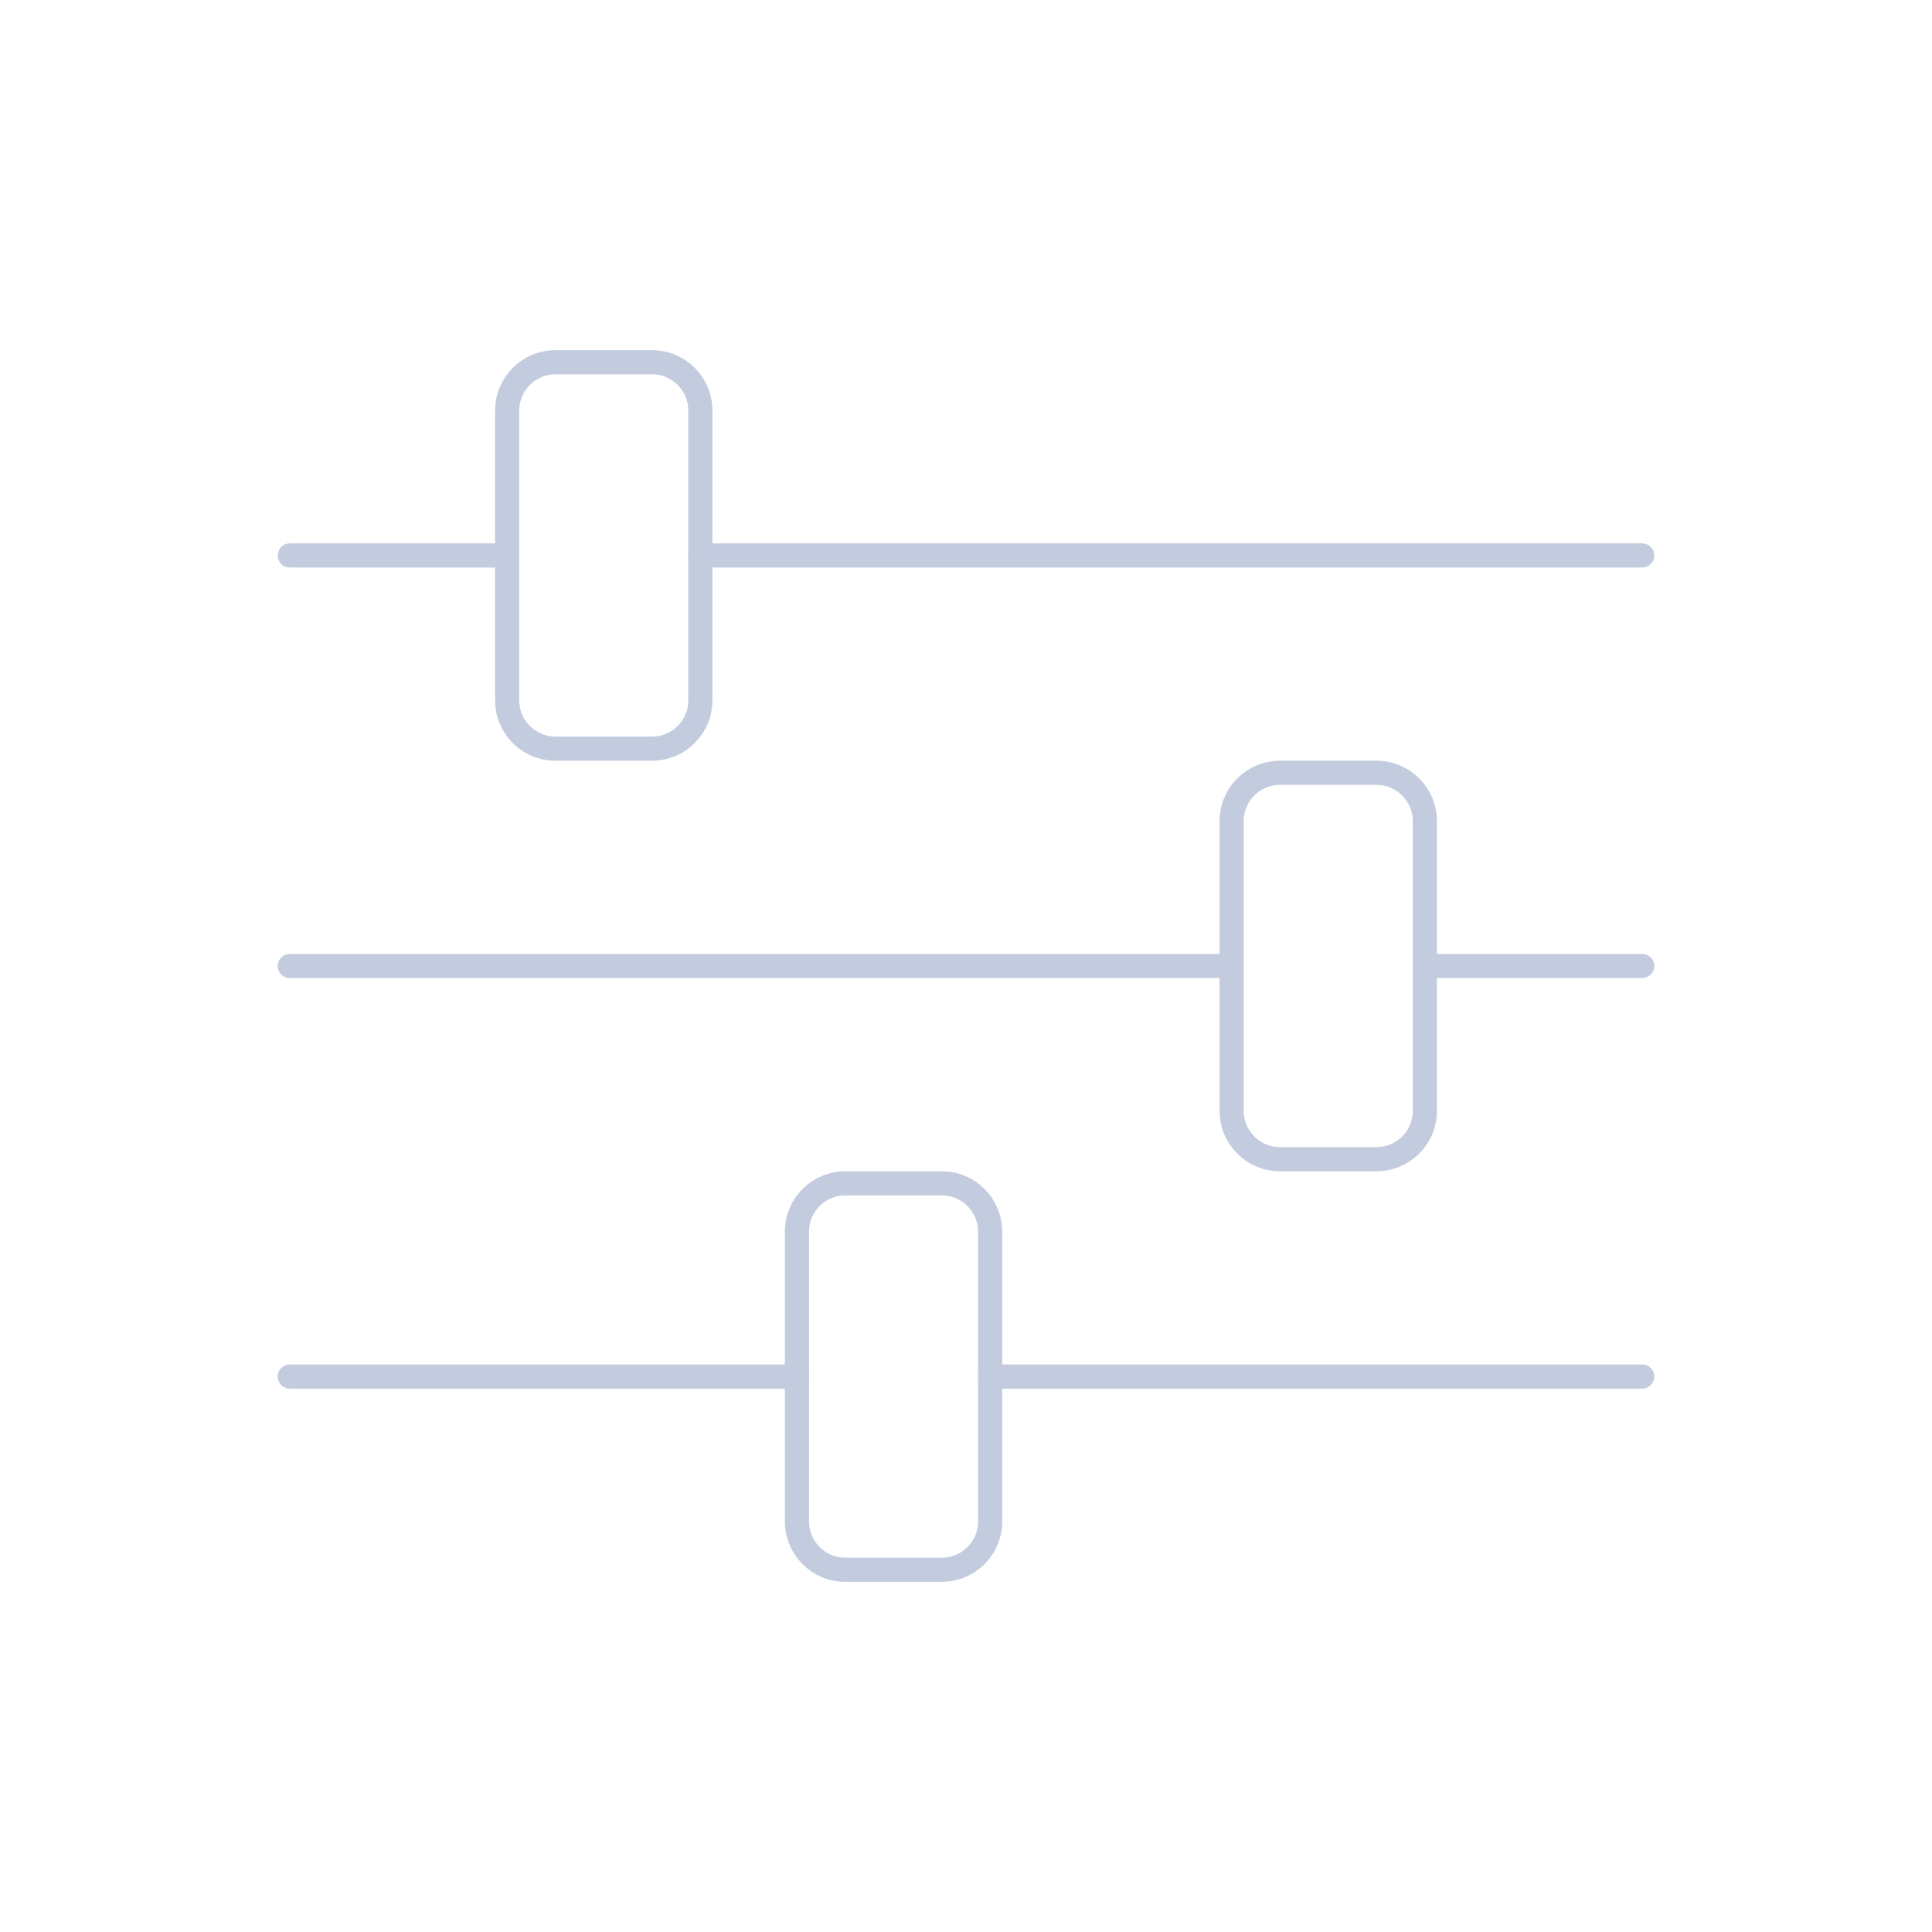<svg width="80" height="80" viewBox="0 0 80 80" fill="none" xmlns="http://www.w3.org/2000/svg">
  <path d="M21 17C21 15.895 21.895 15 23 15H27C28.105 15 29 15.895 29 17V29C29 30.105 28.105 31 27 31H23C21.895 31 21 30.105 21 29V17Z" stroke="#C2CCDE" stroke-linecap="round" stroke-linejoin="round" />
  <path d="M51 34C51 32.895 51.895 32 53 32H57C58.105 32 59 32.895 59 34V46C59 47.105 58.105 48 57 48H53C51.895 48 51 47.105 51 46V34Z" stroke="#C2CCDE" stroke-linecap="round" stroke-linejoin="round" />
  <path d="M33 51C33 49.895 33.895 49 35 49H39C40.105 49 41 49.895 41 51V63C41 64.105 40.105 65 39 65H35C33.895 65 33 64.105 33 63V51Z" stroke="#C2CCDE" stroke-linecap="round" stroke-linejoin="round" />
  <path d="M12 23H21M29 23H68" stroke="#C2CCDE" stroke-linecap="round" stroke-linejoin="round" />
  <path d="M12 40H51M59 40H68" stroke="#C2CCDE" stroke-linecap="round" stroke-linejoin="round" />
  <path d="M12 57H33M41 57H68" stroke="#C2CCDE" stroke-linecap="round" stroke-linejoin="round" />
</svg>